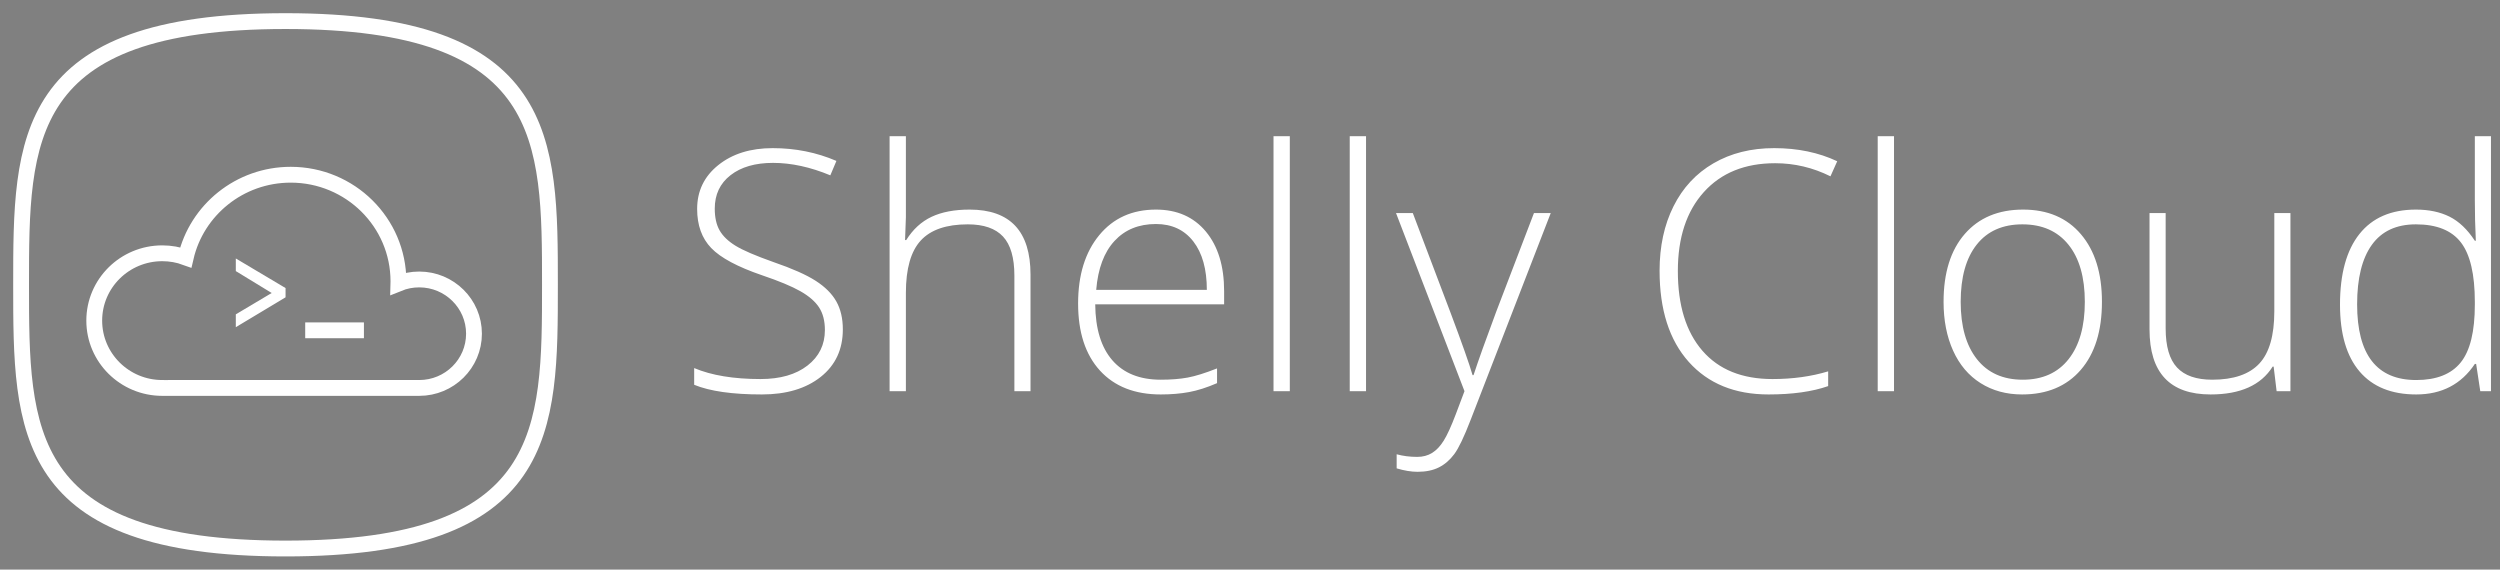 <?xml version="1.0" encoding="UTF-8" standalone="no"?>
<svg width="237px" height="54px" viewBox="0 0 237 54" version="1.1" xmlns="http://www.w3.org/2000/svg" xmlns:xlink="http://www.w3.org/1999/xlink" xmlns:sketch="http://www.bohemiancoding.com/sketch/ns">
    <rect x="0" y="0" width="237" height="54" fill="#808080" stroke="none"/>
    <!-- Generator: Sketch 3.0.3 (7891) - http://www.bohemiancoding.com/sketch -->
    <title>logo</title>
    <desc>Created with Sketch.</desc>
    <defs></defs>
    <g id="Pricing" stroke="none" stroke-width="1" fill="none" fill-rule="evenodd" sketch:type="MSPage">
        <g id="Desktop" sketch:type="MSArtboardGroup" transform="translate(-61, -11)">
            <g id="navbar" sketch:type="MSLayerGroup">
                <g id="logo" transform="translate(63, 13)" sketch:type="MSShapeGroup">
                    <g id="symbol" stroke="#FFFFFF">
                        <path d="M25.067,50 C50.135,50 50.135,38.807 50.135,25 C50.135,11.193 50.135,3.77489485e-06 25.067,0 C2.78303022e-15,-3.77489498e-06 0,11.193 0,25 C0,38.807 -1.3358545e-13,50 25.067,50 Z" id="background" stroke-width="1.5"></path>
                        <g id="cloud" transform="translate(6.934, 14.564)">
                            <path d="M6.448,20.213 C2.887,20.213 0,17.355 0,13.83 C0,10.305 2.887,7.447 6.448,7.447 C7.231,7.447 7.982,7.585 8.676,7.838 C9.716,3.349 13.777,0 18.627,0 C24.266,0 28.837,4.525 28.837,10.106 C28.837,10.175 28.836,10.244 28.834,10.313 C29.443,10.065 30.109,9.929 30.807,9.929 C33.675,9.929 36.001,12.231 36.001,15.071 C36.001,17.911 33.675,20.213 30.807,20.213 L18.627,20.213 L6.985,20.213 C6.808,20.205 6.629,20.213 6.448,20.213 Z" id="Oval-1" stroke-width="1.5"></path>
                            <path d="M20,14.75 L25.566,14.75" id="Path" stroke-width="1.5" fill="#4A4A4A"></path>
                            <path d="M17.987,11.537 L13.571,14.188 L13.571,13.32 L17.113,11.213 L13.571,9.052 L13.571,8.202 L17.987,10.829 L17.987,11.537 Z" id=">" stroke-width="0.3" fill="#FFFFFF"></path>
                        </g>
                    </g>
                    <path d="M77.901,29.226 C77.901,31.122 77.201,32.624 75.802,33.732 C74.402,34.84 72.542,35.394 70.222,35.394 C67.434,35.394 65.296,35.089 63.808,34.478 L63.808,32.893 C65.452,33.587 67.548,33.934 70.097,33.934 C71.97,33.934 73.455,33.507 74.553,32.652 C75.651,31.798 76.2,30.676 76.2,29.288 C76.2,28.429 76.018,27.717 75.654,27.152 C75.289,26.588 74.696,26.072 73.874,25.606 C73.052,25.14 71.845,24.638 70.253,24.099 C67.923,23.302 66.313,22.44 65.423,21.513 C64.533,20.586 64.089,19.35 64.089,17.807 C64.089,16.109 64.757,14.723 66.094,13.651 C67.431,12.579 69.151,12.043 71.252,12.043 C73.396,12.043 75.409,12.447 77.292,13.255 L76.715,14.622 C74.821,13.835 73.011,13.441 71.284,13.441 C69.598,13.441 68.256,13.83 67.257,14.607 C66.258,15.384 65.759,16.44 65.759,17.776 C65.759,18.615 65.912,19.304 66.219,19.842 C66.526,20.381 67.028,20.865 67.725,21.295 C68.422,21.725 69.619,22.24 71.315,22.841 C73.094,23.452 74.431,24.045 75.326,24.62 C76.221,25.195 76.873,25.847 77.284,26.577 C77.695,27.308 77.901,28.191 77.901,29.226 C77.901,29.226 77.901,28.191 77.901,29.226 Z M94.164,35.083 L94.164,24.13 C94.164,22.432 93.805,21.197 93.087,20.425 C92.369,19.653 91.255,19.268 89.747,19.268 C87.718,19.268 86.233,19.778 85.291,20.798 C84.349,21.818 83.878,23.473 83.878,25.762 L83.878,35.083 L82.333,35.083 L82.333,10.909 L83.878,10.909 L83.878,18.6 L83.8,20.759 L83.91,20.759 C84.544,19.744 85.346,19.009 86.313,18.553 C87.281,18.097 88.483,17.869 89.918,17.869 C93.768,17.869 95.693,19.925 95.693,24.037 L95.693,35.083 L94.164,35.083 Z M108.038,35.394 C105.572,35.394 103.65,34.638 102.271,33.126 C100.893,31.614 100.204,29.496 100.204,26.772 C100.204,24.079 100.869,21.922 102.201,20.301 C103.533,18.68 105.328,17.869 107.586,17.869 C109.583,17.869 111.16,18.563 112.315,19.951 C113.47,21.339 114.047,23.224 114.047,25.606 L114.047,26.849 L101.827,26.849 C101.847,29.169 102.391,30.94 103.458,32.163 C104.524,33.385 106.051,33.996 108.038,33.996 C109.006,33.996 109.857,33.929 110.59,33.794 C111.324,33.659 112.252,33.369 113.376,32.924 L113.376,34.322 C112.419,34.736 111.534,35.019 110.723,35.169 C109.911,35.319 109.016,35.394 108.038,35.394 Z M107.586,19.237 C105.952,19.237 104.641,19.773 103.653,20.845 C102.664,21.917 102.087,23.462 101.92,25.482 L112.408,25.482 C112.408,23.524 111.982,21.994 111.129,20.891 C110.275,19.788 109.094,19.237 107.586,19.237 Z M120.274,35.083 L118.729,35.083 L118.729,10.909 L120.274,10.909 L120.274,35.083 Z M127.5,35.083 L125.955,35.083 L125.955,10.909 L127.5,10.909 L127.5,35.083 Z M130.341,18.196 L131.933,18.196 L135.522,27.673 C136.615,30.583 137.307,32.546 137.598,33.561 L137.692,33.561 C138.129,32.225 138.842,30.231 139.83,27.579 L143.42,18.196 L145.012,18.196 L137.411,37.818 C136.797,39.413 136.282,40.49 135.866,41.049 C135.45,41.609 134.963,42.028 134.407,42.308 C133.85,42.587 133.176,42.727 132.385,42.727 C131.792,42.727 131.132,42.619 130.403,42.401 L130.403,41.065 C131.007,41.231 131.657,41.313 132.354,41.313 C132.885,41.313 133.353,41.189 133.759,40.941 C134.165,40.692 134.531,40.306 134.859,39.783 C135.187,39.26 135.567,38.432 135.998,37.297 C136.43,36.163 136.709,35.425 136.833,35.083 C136.833,35.083 136.709,35.425 136.833,35.083 L130.341,18.196 Z M166.284,13.473 C163.423,13.473 161.17,14.384 159.526,16.207 C157.882,18.03 157.06,20.526 157.06,23.695 C157.06,26.937 157.835,29.454 159.386,31.246 C160.936,33.038 163.152,33.934 166.034,33.934 C167.949,33.934 169.707,33.69 171.31,33.204 L171.31,34.602 C169.801,35.13 167.918,35.394 165.66,35.394 C162.455,35.394 159.932,34.364 158.09,32.302 C156.249,30.241 155.328,27.362 155.328,23.664 C155.328,21.355 155.767,19.319 156.647,17.559 C157.526,15.798 158.79,14.438 160.439,13.48 C162.088,12.522 164.005,12.043 166.19,12.043 C168.417,12.043 170.41,12.458 172.168,13.286 L171.528,14.715 C169.863,13.887 168.115,13.473 166.284,13.473 Z M177.552,35.083 L176.007,35.083 L176.007,10.909 L177.552,10.909 L177.552,35.083 Z M197.264,26.616 C197.264,29.371 196.593,31.523 195.251,33.072 C193.909,34.62 192.057,35.394 189.695,35.394 C188.207,35.394 186.896,35.037 185.762,34.322 C184.628,33.608 183.759,32.582 183.155,31.246 C182.552,29.91 182.25,28.367 182.25,26.616 C182.25,23.861 182.921,21.715 184.264,20.176 C185.606,18.638 187.447,17.869 189.788,17.869 C192.119,17.869 193.948,18.649 195.274,20.208 C196.601,21.766 197.264,23.903 197.264,26.616 C197.264,26.616 197.264,23.903 197.264,26.616 Z M183.873,26.616 C183.873,28.936 184.386,30.746 185.411,32.046 C186.436,33.346 187.884,33.996 189.757,33.996 C191.63,33.996 193.079,33.346 194.104,32.046 C195.129,30.746 195.641,28.936 195.641,26.616 C195.641,24.286 195.123,22.478 194.088,21.194 C193.053,19.91 191.599,19.268 189.726,19.268 C187.853,19.268 186.409,19.907 185.395,21.186 C184.381,22.465 183.873,24.275 183.873,26.616 C183.873,26.616 183.873,24.275 183.873,26.616 Z M203.304,18.196 L203.304,29.133 C203.304,30.832 203.663,32.067 204.381,32.838 C205.099,33.61 206.212,33.996 207.721,33.996 C209.74,33.996 211.225,33.488 212.177,32.473 C213.129,31.458 213.605,29.806 213.605,27.517 L213.605,18.196 L215.134,18.196 L215.134,35.083 L213.823,35.083 L213.542,32.753 L213.449,32.753 C212.346,34.514 210.385,35.394 207.565,35.394 C203.705,35.394 201.775,33.338 201.775,29.226 L201.775,18.196 L203.304,18.196 Z M227.027,17.869 C228.255,17.869 229.316,18.092 230.211,18.537 C231.106,18.983 231.907,19.744 232.614,20.821 L232.708,20.821 C232.646,19.516 232.614,18.237 232.614,16.984 L232.614,10.909 L234.144,10.909 L234.144,35.083 L233.129,35.083 L232.739,32.504 L232.614,32.504 C231.324,34.431 229.472,35.394 227.058,35.394 C224.717,35.394 222.928,34.669 221.689,33.219 C220.451,31.769 219.832,29.656 219.832,26.88 C219.832,23.96 220.446,21.727 221.674,20.184 C222.902,18.641 224.686,17.869 227.027,17.869 C227.027,17.869 224.686,17.869 227.027,17.869 Z M227.027,19.268 C225.175,19.268 223.783,19.915 222.852,21.21 C221.921,22.504 221.455,24.384 221.455,26.849 C221.455,31.634 223.323,34.027 227.058,34.027 C228.973,34.027 230.377,33.473 231.272,32.365 C232.167,31.256 232.614,29.428 232.614,26.88 L232.614,26.616 C232.614,24.006 232.175,22.129 231.296,20.984 C230.416,19.84 228.994,19.268 227.027,19.268 Z" id="text" fill="#FFFFFF"></path>
                </g>
            </g>
        </g>
    </g>
</svg>

